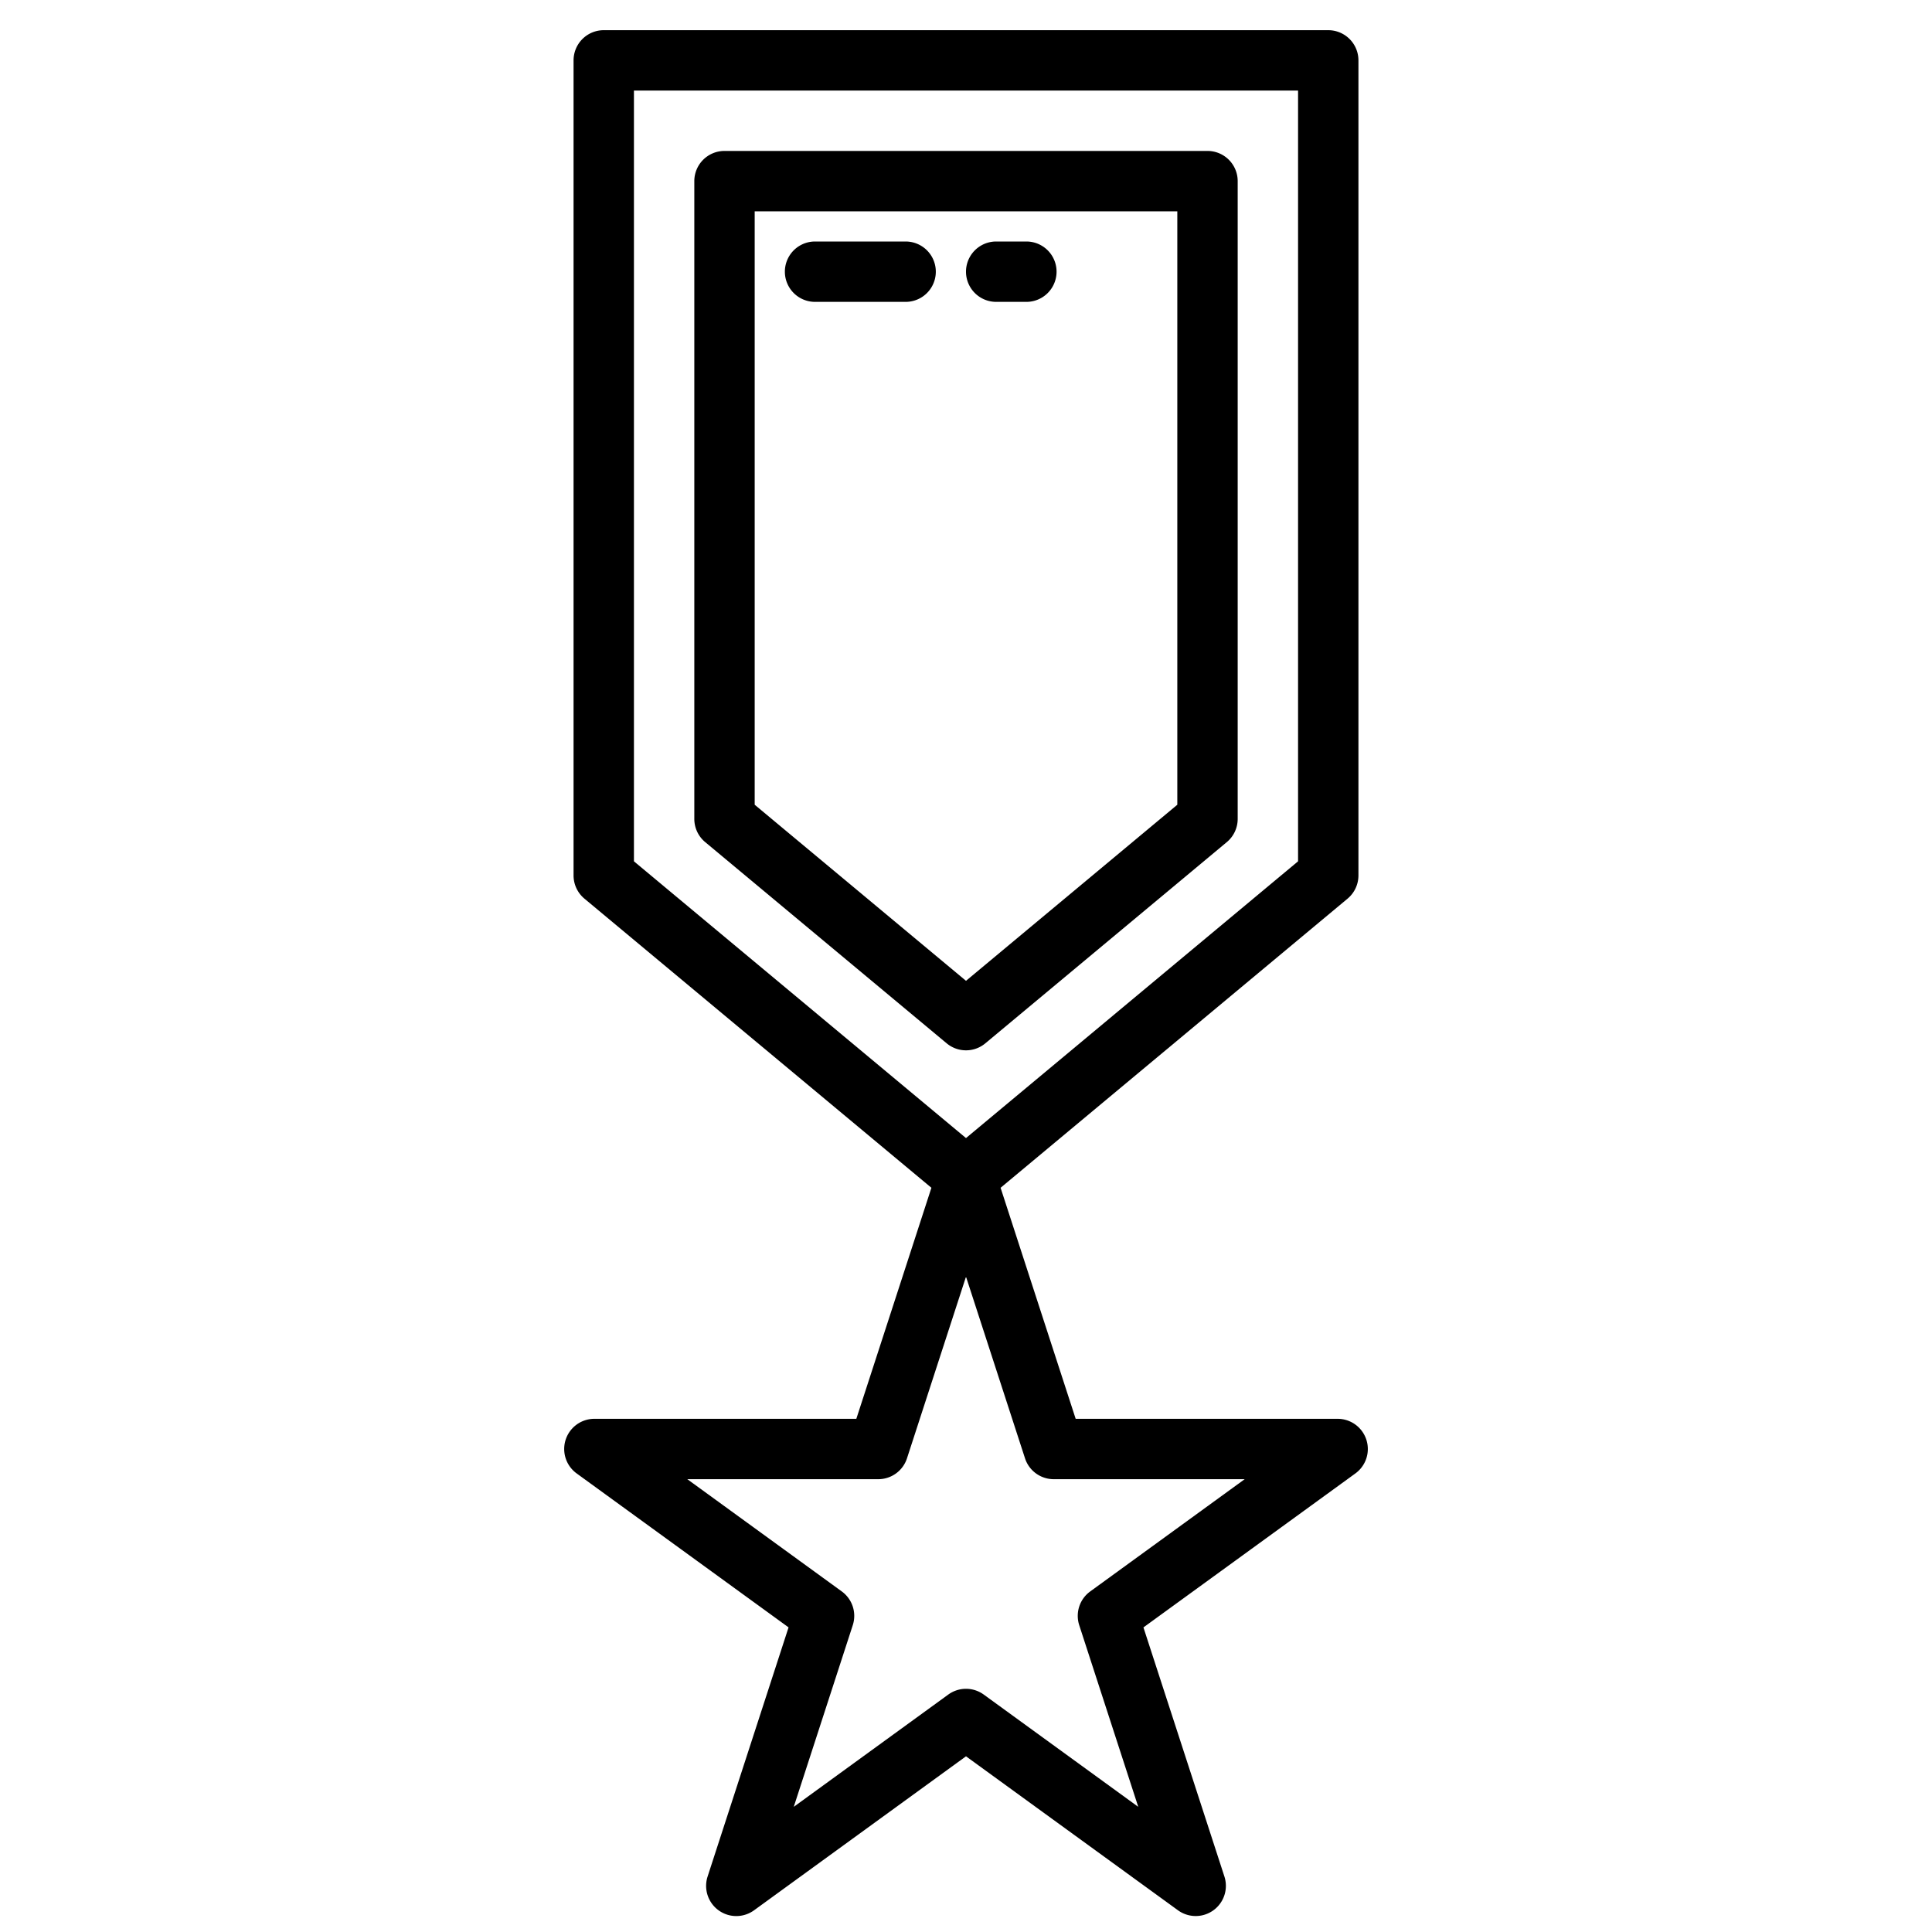 <?xml version="1.0"?>
<svg xmlns="http://www.w3.org/2000/svg" viewBox="0 0 64 64" width="512" height="512"><g id="Medal-2" data-name="Medal"><path d="M32.641,34.561l8-6.666A1,1,0,0,0,41,27.126V6a1,1,0,0,0-1-1H24a1,1,0,0,0-1,1V27.126a1,1,0,0,0,.359.769l8,6.666a1,1,0,0,0,1.282,0ZM25,26.658V7H39V26.658l-7,5.833Z"/><path d="M45.262,47.691A1,1,0,0,0,44.311,47H35.633l-2.487-7.653,11.495-9.579A1,1,0,0,0,45,29V2a1,1,0,0,0-1-1H20a1,1,0,0,0-1,1V29a1,1,0,0,0,.359.768l11.495,9.579L28.367,47H19.689a1,1,0,0,0-.587,1.809l7.02,5.1L23.44,62.163a1,1,0,0,0,1.539,1.118L32,58.18l7.021,5.1a1,1,0,0,0,1.539-1.118L37.878,53.91l7.02-5.1A1,1,0,0,0,45.262,47.691ZM21,3H43V28.532L32,37.7,21,28.532ZM36.114,52.719a1,1,0,0,0-.363,1.118l1.955,6.017-5.118-3.719a1,1,0,0,0-1.176,0l-5.118,3.719,1.955-6.017a1,1,0,0,0-.363-1.118L22.768,49h6.326a1,1,0,0,0,.951-.691L32,42.292l1.955,6.017a1,1,0,0,0,.951.691h6.326Z"/><path d="M30,8H27a1,1,0,0,0,0,2h3a1,1,0,0,0,0-2Z"/><path d="M33,10h1a1,1,0,0,0,0-2H33a1,1,0,0,0,0,2Z"/></g></svg>
